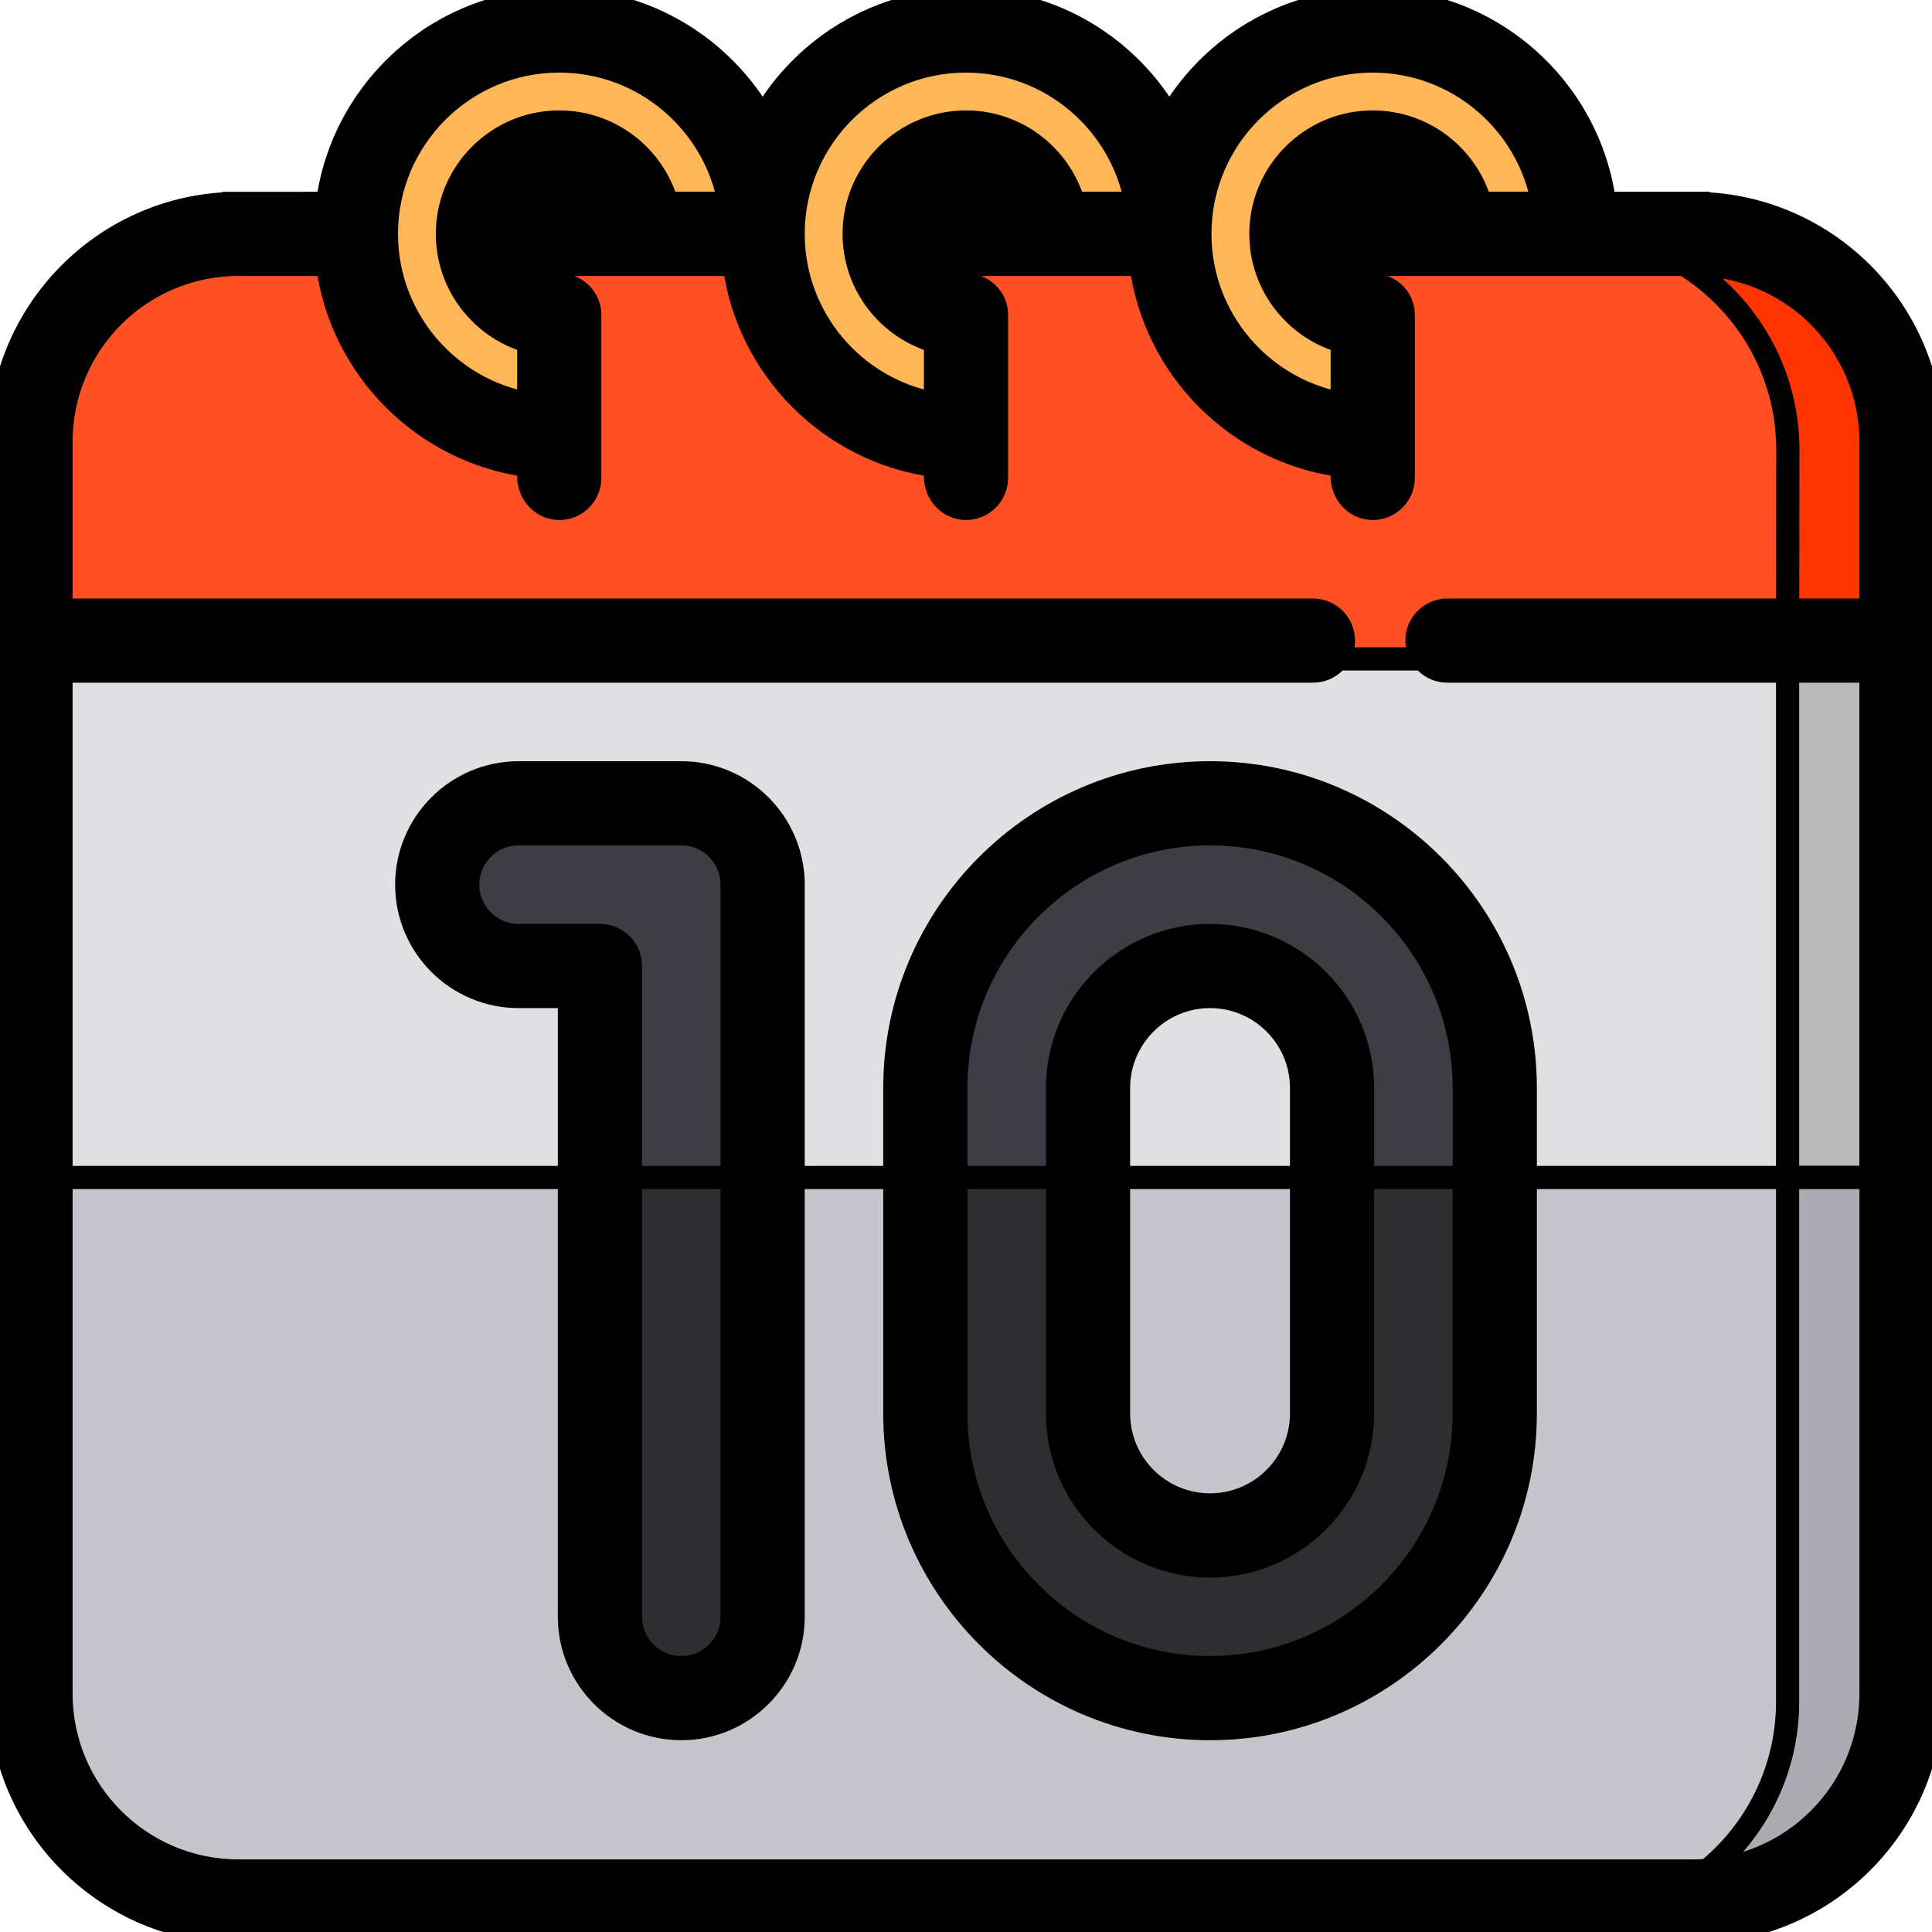 <!DOCTYPE svg PUBLIC "-//W3C//DTD SVG 1.1//EN" "http://www.w3.org/Graphics/SVG/1.1/DTD/svg11.dtd">
<!-- Uploaded to: SVG Repo, www.svgrepo.com, Transformed by: SVG Repo Mixer Tools -->
<svg height="256px" width="256px" version="1.1" id="Layer_1" xmlns="http://www.w3.org/2000/svg" xmlns:xlink="http://www.w3.org/1999/xlink" viewBox="0 0 512 512" xml:space="preserve" fill="#000000" stroke="#000000" stroke-width="6.144">
<g id="SVGRepo_bgCarrier" stroke-width="0"/>
<g id="SVGRepo_tracerCarrier" stroke-linecap="round" stroke-linejoin="round"/>
<g id="SVGRepo_iconCarrier"> <path style="fill:#E0E0E3;" d="M63.189,508.766c-31.87,0-57.8-25.929-57.8-57.8V128.808h501.221v322.158 c0,31.871-25.93,57.8-57.8,57.8H63.189z"/> <path style="fill:#BABABA;" d="M473.735,128.808v322.158c0,31.87-25.93,57.8-57.8,57.8h32.876c31.87,0,57.8-25.929,57.8-57.8 V128.808H473.735z"/> <path style="fill:#C6C5CB;" d="M506.611,450.966V312.051H5.389v138.916c0,31.871,25.93,57.8,57.8,57.8h385.621 C480.681,508.766,506.611,482.838,506.611,450.966z"/> <path style="fill:#ACABB1;" d="M473.735,450.966c0,31.87-25.93,57.8-57.8,57.8h32.876c31.87,0,57.8-25.929,57.8-57.8V312.051 h-32.876V450.966z"/> <path style="fill:#FE5022;" d="M5.389,174.619V119.24c0-31.871,25.93-57.8,57.8-57.8h33.046h19.599h88.19h19.599h88.19h19.599 h117.397c31.87,0,57.8,25.929,57.8,57.8v55.379H5.389z"/> <path style="fill:#FF3501;" d="M448.811,61.44h-32.811c31.87,0,57.8,25.929,57.8,57.8l-0.065,55.379h32.876V119.24 C506.611,87.369,480.681,61.44,448.811,61.44z"/> <g> <path style="fill:#3E3D43;" d="M180.547,454.872c-13.372,0-24.253-10.879-24.253-24.253V260.851h-18.863 c-13.372,0-24.253-10.879-24.253-24.253c0-13.373,10.88-24.253,24.253-24.253h43.116c13.372,0,24.253,10.879,24.253,24.253v194.021 C204.8,443.992,193.92,454.872,180.547,454.872z"/> <path style="fill:#3E3D43;" d="M320.674,454.872c-43.091,0-78.147-35.056-78.147-78.147v-86.232 c0-43.091,35.056-78.147,78.147-78.147s78.147,35.056,78.147,78.147v86.232C398.821,419.815,363.765,454.872,320.674,454.872z M320.674,260.851c-16.344,0-29.642,13.297-29.642,29.642v86.232c0,16.345,13.298,29.642,29.642,29.642 s29.642-13.297,29.642-29.642v-86.232C350.316,274.147,337.018,260.851,320.674,260.851z"/> </g> <g> <path style="fill:#FFB656;" d="M138.608,117.705c-25.977-4.647-44.831-27.177-44.831-53.57c0-30.015,24.419-54.434,54.434-54.434 c26.393,0,48.923,18.855,53.57,44.831l1.815,10.142h-33.38l-1.779-6.269c-2.555-9.001-10.873-15.289-20.227-15.289 c-11.59,0-21.019,9.429-21.019,21.019c0,9.354,6.287,17.671,15.29,20.227l6.268,1.779v33.379L138.608,117.705z"/> <path style="fill:#FFB656;" d="M246.936,117.705c-25.977-4.647-44.831-27.176-44.831-53.57c0-30.015,24.419-54.434,54.434-54.434 c26.393,0,48.923,18.855,53.57,44.831l1.815,10.142h-33.38l-1.779-6.269c-2.555-9.001-10.873-15.289-20.227-15.289 c-11.59,0-21.019,9.429-21.019,21.019c0,9.354,6.287,17.671,15.29,20.227l6.268,1.779v33.379L246.936,117.705z"/> <path style="fill:#FFB656;" d="M354.725,117.705c-25.977-4.647-44.831-27.176-44.831-53.57c0-30.015,24.419-54.434,54.434-54.434 c26.393,0,48.923,18.855,53.57,44.831l1.815,10.142h-33.38l-1.779-6.269c-2.555-9.001-10.873-15.289-20.227-15.289 c-11.59,0-21.019,9.429-21.019,21.019c0,9.354,6.287,17.671,15.29,20.227l6.268,1.779v33.379L354.725,117.705z"/> </g> <g> <path style="fill:#2E2D30;" d="M156.295,312.051v118.568c0,13.373,10.88,24.253,24.253,24.253 c13.372,0,24.253-10.879,24.253-24.253V312.051H156.295z"/> <path style="fill:#2E2D30;" d="M350.316,312.051v64.674c0,16.345-13.298,29.642-29.642,29.642s-29.642-13.297-29.642-29.642 v-64.674h-48.505v64.674c0,43.091,35.056,78.147,78.147,78.147s78.147-35.056,78.147-78.147v-64.674H350.316z"/> </g> <path d="M450.021,53.926v-0.031h-24.797C421.248,23.528,395.224,0,363.789,0c-1.027,0-2.048,0.028-3.063,0.078 c-0.337,0.016-0.669,0.049-1.006,0.07c-0.676,0.044-1.353,0.088-2.023,0.154c-0.395,0.039-0.785,0.092-1.178,0.138 c-0.605,0.071-1.209,0.142-1.809,0.231c-0.414,0.061-0.824,0.135-1.235,0.204c-0.571,0.096-1.143,0.194-1.708,0.306 c-0.419,0.083-0.834,0.175-1.249,0.265c-0.552,0.121-1.103,0.246-1.649,0.382c-0.415,0.103-0.829,0.212-1.241,0.324 c-0.539,0.146-1.076,0.297-1.608,0.458c-0.409,0.123-0.816,0.248-1.22,0.379c-0.531,0.171-1.059,0.351-1.583,0.537 c-0.395,0.139-0.789,0.279-1.18,0.427c-0.528,0.198-1.052,0.409-1.573,0.621c-0.377,0.154-0.757,0.306-1.131,0.467 c-0.534,0.23-1.059,0.473-1.585,0.718c-0.35,0.163-0.704,0.321-1.051,0.49c-0.56,0.273-1.11,0.562-1.661,0.852 c-0.301,0.158-0.607,0.309-0.904,0.473c-0.665,0.364-1.319,0.747-1.969,1.134c-0.174,0.103-0.352,0.199-0.526,0.305 c-0.824,0.501-1.633,1.022-2.431,1.56c-0.176,0.119-0.344,0.246-0.517,0.365c-0.614,0.424-1.226,0.853-1.824,1.298 c-0.269,0.2-0.531,0.412-0.798,0.618c-0.492,0.378-0.982,0.757-1.462,1.149c-0.292,0.239-0.578,0.488-0.866,0.733 c-0.441,0.374-0.881,0.749-1.311,1.136c-0.295,0.265-0.583,0.537-0.873,0.807c-0.41,0.382-0.817,0.766-1.216,1.16 c-0.29,0.285-0.573,0.575-0.857,0.866c-0.385,0.395-0.766,0.792-1.141,1.196c-0.279,0.301-0.554,0.605-0.827,0.911 c-0.365,0.411-0.725,0.827-1.08,1.246c-0.264,0.313-0.526,0.626-0.784,0.944c-0.349,0.43-0.69,0.868-1.027,1.307 c-0.247,0.321-0.494,0.64-0.733,0.966c-0.336,0.455-0.662,0.918-0.985,1.384c-0.224,0.322-0.452,0.641-0.67,0.968 c-0.329,0.492-0.645,0.994-0.959,1.495c-0.195,0.312-0.397,0.619-0.586,0.933c-0.273,0.453-0.532,0.915-0.794,1.375 C299.224,12.68,279.071,0,256,0c-1.027,0-2.048,0.028-3.063,0.078c-0.337,0.016-0.669,0.049-1.006,0.07 c-0.676,0.044-1.353,0.088-2.023,0.154c-0.395,0.039-0.785,0.092-1.178,0.138c-0.605,0.071-1.209,0.142-1.809,0.231 c-0.414,0.061-0.825,0.135-1.235,0.204c-0.571,0.096-1.143,0.194-1.708,0.306c-0.419,0.083-0.834,0.175-1.249,0.265 c-0.552,0.121-1.103,0.246-1.649,0.382c-0.416,0.103-0.829,0.212-1.241,0.324c-0.539,0.146-1.076,0.297-1.608,0.458 c-0.409,0.123-0.816,0.248-1.22,0.379c-0.531,0.171-1.058,0.351-1.583,0.537c-0.395,0.139-0.789,0.279-1.18,0.427 c-0.528,0.198-1.052,0.409-1.573,0.621c-0.377,0.154-0.757,0.306-1.13,0.467c-0.534,0.23-1.058,0.473-1.585,0.718 c-0.35,0.163-0.704,0.321-1.051,0.49c-0.559,0.273-1.11,0.562-1.661,0.852c-0.301,0.158-0.607,0.309-0.904,0.473 c-0.665,0.364-1.319,0.747-1.969,1.134c-0.174,0.103-0.352,0.199-0.526,0.305c-0.824,0.501-1.633,1.022-2.431,1.56 c-0.175,0.119-0.344,0.246-0.517,0.365c-0.614,0.424-1.226,0.853-1.824,1.298c-0.269,0.2-0.531,0.412-0.798,0.618 c-0.492,0.378-0.982,0.757-1.462,1.149c-0.292,0.239-0.578,0.488-0.866,0.733c-0.441,0.374-0.881,0.749-1.311,1.136 c-0.295,0.265-0.583,0.537-0.873,0.807c-0.41,0.382-0.817,0.766-1.216,1.16c-0.29,0.285-0.573,0.575-0.857,0.866 c-0.385,0.395-0.766,0.792-1.141,1.196c-0.279,0.301-0.554,0.605-0.827,0.911c-0.365,0.411-0.725,0.827-1.08,1.246 c-0.264,0.313-0.526,0.626-0.784,0.944c-0.349,0.43-0.69,0.868-1.027,1.307c-0.247,0.321-0.494,0.64-0.733,0.966 c-0.336,0.455-0.661,0.918-0.985,1.384c-0.224,0.322-0.452,0.641-0.67,0.968c-0.329,0.492-0.645,0.994-0.959,1.495 c-0.195,0.312-0.397,0.619-0.586,0.933c-0.274,0.453-0.532,0.915-0.794,1.375C191.434,12.68,171.282,0,148.211,0 c-1.027,0-2.048,0.028-3.063,0.078c-0.337,0.016-0.669,0.049-1.006,0.07c-0.676,0.044-1.353,0.088-2.023,0.154 c-0.395,0.039-0.785,0.092-1.178,0.138c-0.605,0.071-1.209,0.142-1.809,0.231c-0.414,0.061-0.825,0.135-1.235,0.204 c-0.571,0.096-1.143,0.194-1.708,0.306c-0.419,0.083-0.834,0.175-1.249,0.265c-0.552,0.121-1.103,0.246-1.649,0.382 c-0.416,0.103-0.829,0.212-1.241,0.324c-0.539,0.146-1.076,0.297-1.608,0.458c-0.409,0.123-0.816,0.248-1.22,0.379 c-0.531,0.171-1.058,0.351-1.583,0.537c-0.395,0.139-0.789,0.279-1.18,0.427c-0.528,0.198-1.052,0.409-1.573,0.621 c-0.377,0.154-0.757,0.306-1.13,0.467c-0.534,0.23-1.058,0.473-1.585,0.718c-0.35,0.163-0.704,0.321-1.051,0.49 c-0.559,0.273-1.11,0.562-1.661,0.852c-0.301,0.158-0.607,0.309-0.904,0.473c-0.665,0.364-1.319,0.747-1.969,1.134 c-0.174,0.103-0.352,0.199-0.526,0.305c-0.824,0.501-1.633,1.022-2.431,1.56c-0.175,0.119-0.344,0.246-0.517,0.365 c-0.614,0.424-1.226,0.853-1.824,1.298c-0.269,0.2-0.531,0.412-0.798,0.618c-0.492,0.378-0.982,0.757-1.462,1.149 c-0.292,0.239-0.578,0.488-0.866,0.733c-0.441,0.374-0.881,0.749-1.311,1.136c-0.295,0.265-0.583,0.537-0.873,0.807 c-0.41,0.382-0.817,0.766-1.216,1.16c-0.29,0.285-0.573,0.575-0.857,0.866c-0.385,0.395-0.766,0.792-1.141,1.196 c-0.279,0.301-0.554,0.605-0.827,0.911c-0.365,0.411-0.725,0.827-1.08,1.246c-0.264,0.313-0.526,0.626-0.784,0.944 c-0.349,0.43-0.69,0.868-1.027,1.307c-0.247,0.321-0.494,0.64-0.733,0.966c-0.336,0.455-0.661,0.918-0.985,1.384 c-0.224,0.322-0.452,0.641-0.67,0.968c-0.329,0.492-0.645,0.994-0.959,1.495c-0.195,0.312-0.397,0.619-0.586,0.933 c-0.341,0.565-0.665,1.139-0.987,1.716c-0.148,0.263-0.303,0.521-0.446,0.786c-0.459,0.847-0.901,1.705-1.322,2.576 c-0.011,0.022-0.019,0.043-0.029,0.065c-0.407,0.847-0.795,1.705-1.165,2.573c-0.127,0.298-0.24,0.601-0.362,0.902 c-0.244,0.597-0.486,1.194-0.711,1.8c-0.135,0.362-0.257,0.731-0.384,1.096c-0.194,0.553-0.387,1.106-0.565,1.666 c-0.126,0.396-0.24,0.797-0.359,1.195c-0.16,0.539-0.317,1.079-0.462,1.625c-0.111,0.417-0.213,0.838-0.315,1.258 c-0.13,0.538-0.258,1.076-0.375,1.619c-0.093,0.431-0.179,0.863-0.262,1.298c-0.105,0.542-0.203,1.087-0.292,1.633 c-0.072,0.44-0.141,0.882-0.205,1.325c-0.033,0.237-0.079,0.472-0.11,0.71H61.979v0.031C27.694,54.575,0,82.646,0,117.084v331.727 C0,483.654,28.346,512,63.189,512h385.621C483.654,512,512,483.654,512,448.811V117.084C512,82.646,484.306,54.575,450.021,53.926z M363.789,16.168c22.501,0,41.251,16.311,45.082,37.726h-16.56c-3.527-12.428-14.978-21.558-28.522-21.558 c-16.344,0-29.642,13.297-29.642,29.642c0,13.544,9.13,24.994,21.558,28.521v16.56c-21.416-3.831-37.726-22.581-37.726-45.082 C317.979,36.718,338.529,16.168,363.789,16.168z M374.562,53.895h-21.526c0.051-0.067,0.098-0.135,0.15-0.199 c0.19-0.243,0.39-0.476,0.596-0.706c0.114-0.127,0.225-0.257,0.345-0.379c0.246-0.253,0.504-0.493,0.769-0.725 c0.093-0.082,0.179-0.17,0.274-0.249c0.364-0.304,0.745-0.59,1.14-0.855c0.091-0.06,0.188-0.111,0.279-0.169 c0.311-0.198,0.628-0.387,0.955-0.559c0.15-0.079,0.306-0.149,0.46-0.222c0.281-0.135,0.567-0.263,0.86-0.378 c0.172-0.068,0.347-0.13,0.523-0.192c0.291-0.101,0.586-0.191,0.885-0.272c0.178-0.049,0.356-0.097,0.537-0.138 c0.326-0.074,0.659-0.13,0.993-0.18c0.158-0.024,0.315-0.055,0.476-0.073c0.495-0.057,0.999-0.092,1.511-0.092 C368.188,48.505,372.101,50.623,374.562,53.895z M256,16.168c22.501,0,41.251,16.311,45.082,37.726h-16.56 C280.995,41.467,269.544,32.337,256,32.337c-16.344,0-29.642,13.297-29.642,29.642c0,13.544,9.13,24.994,21.558,28.521v16.56 c-21.416-3.831-37.726-22.581-37.726-45.082C210.189,36.718,230.74,16.168,256,16.168z M266.772,53.895h-21.526 c0.051-0.067,0.098-0.135,0.15-0.199c0.19-0.243,0.39-0.476,0.596-0.706c0.114-0.127,0.225-0.257,0.345-0.379 c0.246-0.253,0.504-0.493,0.769-0.725c0.093-0.082,0.179-0.17,0.274-0.249c0.364-0.304,0.745-0.59,1.14-0.855 c0.091-0.06,0.188-0.111,0.279-0.169c0.312-0.198,0.628-0.387,0.955-0.559c0.15-0.079,0.306-0.149,0.46-0.222 c0.281-0.135,0.567-0.263,0.86-0.378c0.172-0.068,0.347-0.13,0.523-0.192c0.291-0.101,0.586-0.191,0.885-0.272 c0.178-0.049,0.356-0.097,0.537-0.138c0.326-0.074,0.659-0.13,0.993-0.18c0.158-0.024,0.316-0.055,0.476-0.073 c0.495-0.057,0.999-0.092,1.511-0.092C260.399,48.505,264.312,50.623,266.772,53.895z M148.211,16.168 c22.501,0,41.251,16.311,45.082,37.726h-16.56c-3.527-12.428-14.978-21.558-28.522-21.558c-16.344,0-29.642,13.297-29.642,29.642 c0,13.544,9.13,24.994,21.558,28.521v16.56c-21.416-3.83-37.726-22.58-37.726-45.081C102.4,36.718,122.95,16.168,148.211,16.168z M158.983,53.895h-21.526c0.051-0.067,0.098-0.135,0.15-0.199c0.19-0.243,0.39-0.476,0.596-0.706 c0.114-0.127,0.225-0.257,0.345-0.379c0.246-0.253,0.504-0.493,0.769-0.725c0.093-0.082,0.179-0.17,0.274-0.249 c0.364-0.304,0.745-0.59,1.14-0.855c0.091-0.06,0.188-0.111,0.279-0.169c0.312-0.198,0.628-0.387,0.955-0.559 c0.15-0.079,0.306-0.149,0.46-0.222c0.281-0.135,0.567-0.263,0.86-0.378c0.172-0.068,0.347-0.13,0.523-0.192 c0.291-0.101,0.586-0.191,0.885-0.272c0.178-0.049,0.356-0.097,0.537-0.138c0.326-0.074,0.659-0.13,0.993-0.18 c0.158-0.024,0.316-0.055,0.476-0.073c0.495-0.057,0.999-0.092,1.511-0.092C152.609,48.505,156.522,50.623,158.983,53.895z M495.832,161.684H383.587c-4.465,0-8.084,3.62-8.084,8.084l0,0c0,4.465,3.62,8.084,8.084,8.084h112.244v270.958 c0,25.97-21.051,47.021-47.021,47.021H63.189c-25.969,0-47.021-21.052-47.021-47.021V177.853h331.774 c4.465,0,8.084-3.62,8.084-8.084l0,0c0-4.465-3.62-8.084-8.084-8.084H16.168v-44.6c0-25.969,21.052-47.021,47.021-47.021h23.586 c3.629,27.719,25.631,49.721,53.35,53.35v2.901c0,4.427,3.412,8.287,7.836,8.419c4.578,0.137,8.332-3.533,8.332-8.081V83.427 c0-4.484-3.694-7.944-8.178-7.974c-4.356-0.03-8.216-2.147-10.659-5.389h57.108c3.629,27.719,25.631,49.721,53.35,53.35v2.901 c0,4.427,3.412,8.287,7.836,8.419c4.578,0.137,8.332-3.533,8.332-8.081V83.427c0-4.484-3.694-7.944-8.178-7.974 c-4.356-0.03-8.216-2.147-10.659-5.389h57.108c3.629,27.719,25.631,49.721,53.35,53.35v2.901c0,4.427,3.412,8.287,7.836,8.419 c4.578,0.137,8.332-3.533,8.332-8.081V83.427c0-4.484-3.694-7.944-8.178-7.974c-4.356-0.03-8.216-2.147-10.659-5.389h95.774 c25.969,0,47.021,21.052,47.021,47.021V161.684z"/> <path d="M180.547,204.8h-43.116c-16.344,0-29.642,13.297-29.642,29.642s13.298,29.642,29.642,29.642h13.474v164.379 c0,16.345,13.298,29.642,29.642,29.642s29.642-13.297,29.642-29.642V234.442C210.189,218.097,196.891,204.8,180.547,204.8z M194.021,428.463c0,7.43-6.044,13.474-13.474,13.474s-13.474-6.044-13.474-13.474V256c0-4.465-3.618-8.084-8.084-8.084h-21.558 c-7.43,0-13.474-6.044-13.474-13.474s6.044-13.474,13.474-13.474h43.116c7.43,0,13.474,6.044,13.474,13.474V428.463z"/> <path d="M320.674,204.8c-46.062,0-83.537,37.475-83.537,83.537v86.232c0,46.062,37.475,83.537,83.537,83.537 s83.537-37.475,83.537-83.537v-86.232C404.211,242.275,366.735,204.8,320.674,204.8z M388.042,374.568 c0,37.146-30.221,67.368-67.368,67.368s-67.368-30.222-67.368-67.368v-86.232c0-37.146,30.221-67.368,67.368-67.368 s67.368,30.222,67.368,67.368V374.568z"/> <path d="M320.674,247.916c-22.289,0-40.421,18.132-40.421,40.421v86.232c0,22.289,18.132,40.421,40.421,40.421 c22.289,0,40.421-18.132,40.421-40.421v-86.232C361.095,266.048,342.962,247.916,320.674,247.916z M344.926,374.568 c0,13.373-10.88,24.253-24.253,24.253s-24.253-10.879-24.253-24.253v-86.232c0-13.373,10.88-24.253,24.253-24.253 s24.253,10.879,24.253,24.253V374.568z"/> </g>
</svg>